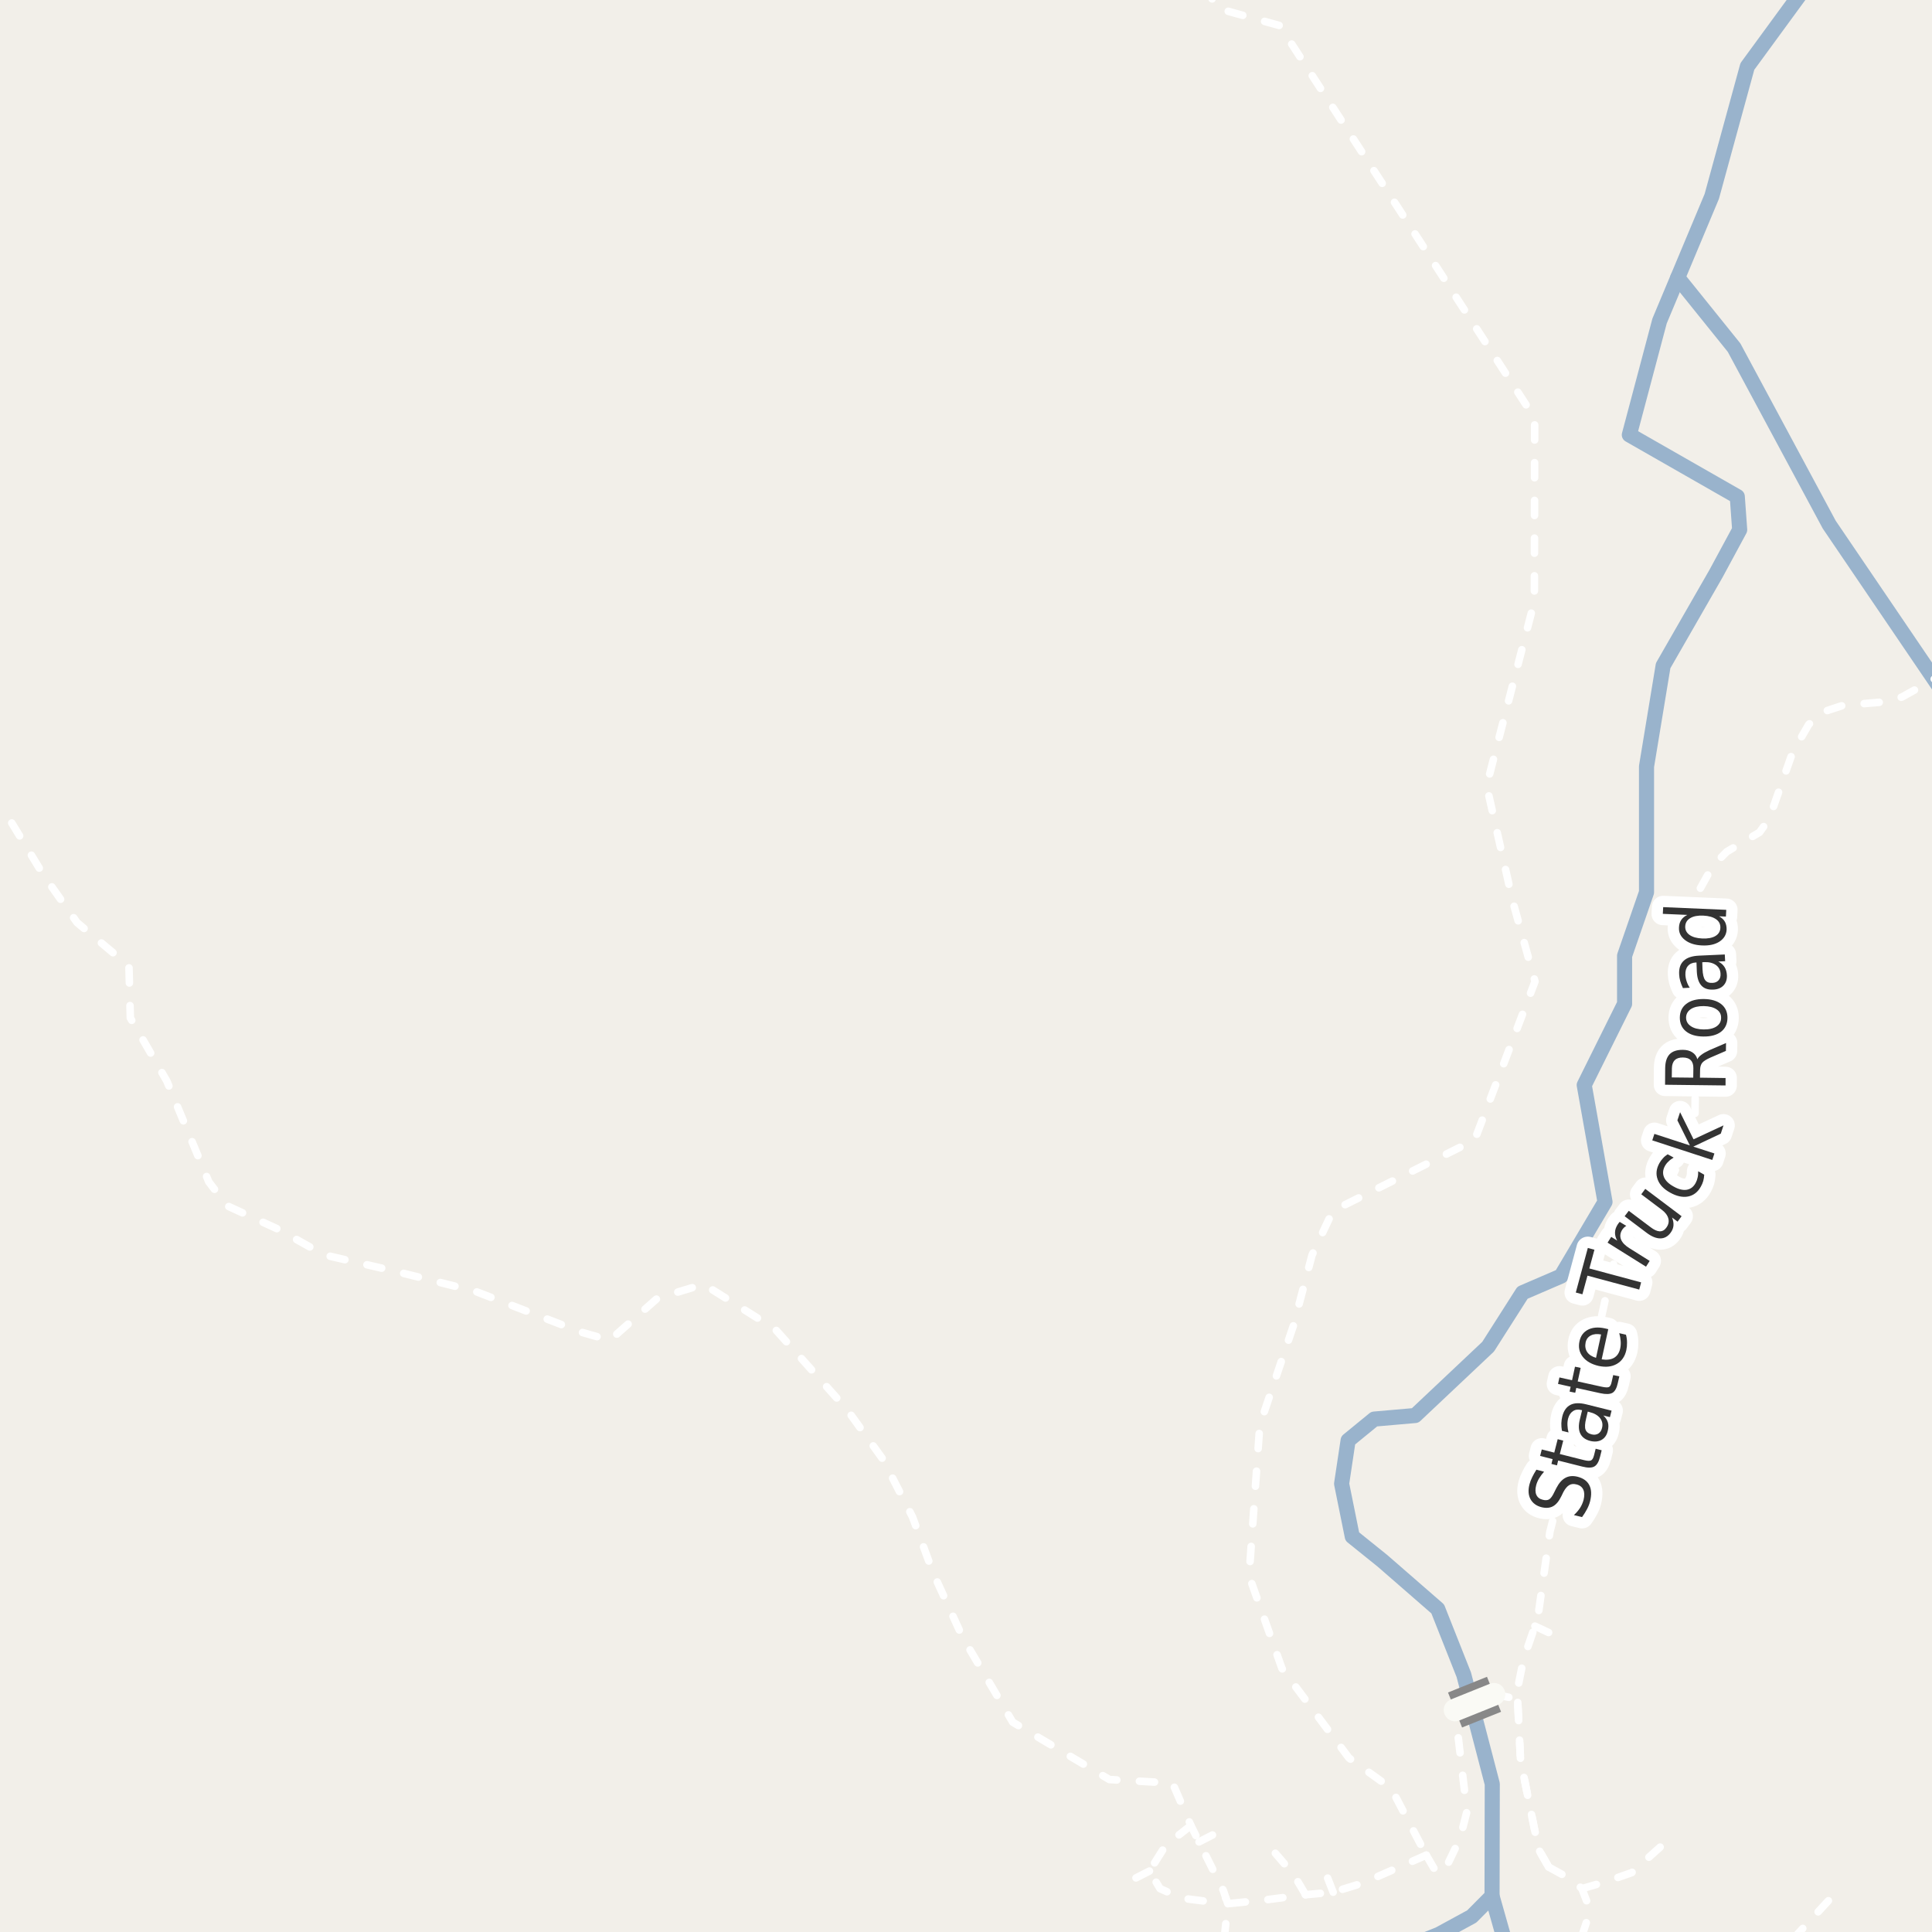 <?xml version="1.0" encoding="UTF-8"?>
<svg xmlns="http://www.w3.org/2000/svg" xmlns:xlink="http://www.w3.org/1999/xlink" width="256pt" height="256pt" viewBox="0 0 256 256" version="1.1">
<g id="surface2">
<rect x="0" y="0" width="256" height="256" style="fill:rgb(94.902%,93.725%,91.373%);fill-opacity:1;stroke:none;"/>
<path style="fill:none;stroke-width:2;stroke-linecap:round;stroke-linejoin:round;stroke:rgb(60%,70.196%,80%);stroke-opacity:1;stroke-miterlimit:10;" d="M 258 92.516 L 242.383 69.52 L 229.773 46.062 L 222.309 36.789 "/>
<path style="fill:none;stroke-width:2;stroke-linecap:round;stroke-linejoin:round;stroke:rgb(60%,70.196%,80%);stroke-opacity:1;stroke-miterlimit:10;" d="M 199.617 258 L 197.703 251.234 L 197.734 236.379 L 193.961 221.914 L 190.504 213.188 L 183.191 206.824 L 179.184 203.598 L 177.77 196.605 L 178.633 190.863 L 182.09 188.035 L 187.516 187.562 L 197.184 178.445 L 201.742 171.293 L 206.852 169.09 L 212.672 159.262 L 209.918 143.777 L 215.266 133.008 L 215.266 126.641 L 218.172 118.23 L 218.172 101.566 L 220.375 88.203 L 227.371 76.02 L 230.516 70.199 L 230.199 65.797 L 215.895 57.621 L 219.902 42.531 L 222.309 36.789 L 226.82 26.023 L 231.535 8.805 L 240.105 -2.91 L 240.117 -3 "/>
<path style="fill:none;stroke-width:2;stroke-linecap:round;stroke-linejoin:round;stroke:rgb(60%,70.196%,80%);stroke-opacity:1;stroke-miterlimit:10;" d="M 186.418 258 L 190.656 256.316 L 195.02 253.938 L 197.703 251.234 "/>
<path style="fill:none;stroke-width:1;stroke-linecap:round;stroke-linejoin:round;stroke:rgb(100%,100%,100%);stroke-opacity:1;stroke-dasharray:2,3;stroke-miterlimit:10;" d="M 158.879 244.059 L 160.797 243.078 "/>
<path style="fill:none;stroke-width:1;stroke-linecap:round;stroke-linejoin:round;stroke:rgb(100%,100%,100%);stroke-opacity:1;stroke-dasharray:2,3;stroke-miterlimit:10;" d="M 203.387 215.469 L 205.422 216.422 "/>
<path style="fill:none;stroke-width:1;stroke-linecap:round;stroke-linejoin:round;stroke:rgb(100%,100%,100%);stroke-opacity:1;stroke-dasharray:2,3;stroke-miterlimit:10;" d="M 152.309 247.926 L 149.738 249.234 "/>
<path style="fill:none;stroke-width:1;stroke-linecap:round;stroke-linejoin:round;stroke:rgb(100%,100%,100%);stroke-opacity:1;stroke-dasharray:2,3;stroke-miterlimit:10;" d="M 197.965 224.504 L 200.223 224.961 L 201.109 225.582 "/>
<path style="fill:none;stroke-width:1;stroke-linecap:round;stroke-linejoin:round;stroke:rgb(100%,100%,100%);stroke-opacity:1;stroke-dasharray:2,3;stroke-miterlimit:10;" d="M 176.648 250.723 L 175.34 247.363 "/>
<path style="fill:none;stroke-width:1;stroke-linecap:round;stroke-linejoin:round;stroke:rgb(100%,100%,100%);stroke-opacity:1;stroke-dasharray:2,3;stroke-miterlimit:10;" d="M 173 251.059 L 171.418 248.391 L 168.992 245.566 "/>
<path style="fill:none;stroke-width:1;stroke-linecap:round;stroke-linejoin:round;stroke:rgb(100%,100%,100%);stroke-opacity:1;stroke-dasharray:2,3;stroke-miterlimit:10;" d="M 209.609 250.258 L 212.922 249.293 L 216.215 248.133 L 220.34 244.426 "/>
<path style="fill:none;stroke-width:1;stroke-linecap:round;stroke-linejoin:round;stroke:rgb(100%,100%,100%);stroke-opacity:1;stroke-dasharray:2,3;stroke-miterlimit:10;" d="M 157.797 241.891 L 154.441 244.531 L 152.309 247.926 L 153.715 250.254 L 156.527 251.516 L 159.633 251.906 L 162.434 251.488 "/>
<path style="fill:none;stroke-width:1;stroke-linecap:round;stroke-linejoin:round;stroke:rgb(100%,100%,100%);stroke-opacity:1;stroke-dasharray:2,3;stroke-miterlimit:10;" d="M 201.109 225.582 L 201.48 233.254 L 203.34 242.426 L 203.961 245.207 L 205.207 247.391 "/>
<path style="fill:none;stroke-width:1;stroke-linecap:round;stroke-linejoin:round;stroke:rgb(100%,100%,100%);stroke-opacity:1;stroke-dasharray:2,3;stroke-miterlimit:10;" d="M 188.988 245.816 L 189.992 247.539 L 191.266 248.172 L 193.477 243.566 L 194.375 240.027 L 192.801 226.582 "/>
<path style="fill:none;stroke-width:1;stroke-linecap:round;stroke-linejoin:round;stroke:rgb(100%,100%,100%);stroke-opacity:1;stroke-dasharray:2,3;stroke-miterlimit:10;" d="M 205.207 247.391 L 208.359 249.129 L 209.609 250.258 L 210.52 252.609 L 210.352 254.285 L 209.641 256.426 L 209.242 257 "/>
<path style="fill:none;stroke-width:1;stroke-linecap:round;stroke-linejoin:round;stroke:rgb(100%,100%,100%);stroke-opacity:1;stroke-dasharray:2,3;stroke-miterlimit:10;" d="M 209.641 256.426 L 211.262 257 M 237.52 257 L 243.402 250.633 "/>
<path style="fill:none;stroke-width:1;stroke-linecap:round;stroke-linejoin:round;stroke:rgb(100%,100%,100%);stroke-opacity:1;stroke-dasharray:2,3;stroke-miterlimit:10;" d="M 188.988 245.816 L 180.633 249.496 L 176.648 250.723 L 173 251.059 L 167.574 251.758 L 162.695 252.25 L 162.207 257 "/>
<path style="fill:none;stroke-width:1;stroke-linecap:round;stroke-linejoin:round;stroke:rgb(100%,100%,100%);stroke-opacity:1;stroke-dasharray:2,3;stroke-miterlimit:10;" d="M -2 105.586 L 1.113 108.32 L 5.754 115.934 L 10.211 122.246 L 17.086 128.008 L 17.27 134.879 L 22.102 143.238 L 27.672 156.609 L 30.086 159.766 L 36.957 162.926 L 42.902 166.266 L 52.562 168.496 L 62.961 171.098 L 76.891 176.48 L 80.793 177.598 L 87.105 172.027 L 93.234 170.168 L 102.707 176.113 L 112.18 186.699 L 117.008 193.383 L 120.91 201 L 123.664 208.461 L 127.578 217 L 134.191 228.195 L 147 235.797 L 155.371 236.27 L 157.797 241.891 L 158.879 244.059 L 162.098 250.504 L 162.434 251.488 L 162.695 252.25 "/>
<path style="fill:none;stroke-width:1;stroke-linecap:round;stroke-linejoin:round;stroke:rgb(100%,100%,100%);stroke-opacity:1;stroke-dasharray:2,3;stroke-miterlimit:10;" d="M 159.859 -2 L 161.09 1.039 L 169.566 3.387 L 203.352 55.395 L 203.312 79.672 L 196.984 104.113 L 200.445 119.422 L 203.395 130.051 L 195.402 151.051 L 176.613 160.438 L 173.852 166.301 L 171.375 175.676 L 166.93 188.828 L 165.508 208.801 L 169.863 221.07 L 178.742 232.938 L 184.344 236.969 L 188.988 245.816 "/>
<path style="fill:none;stroke-width:1;stroke-linecap:round;stroke-linejoin:round;stroke:rgb(100%,100%,100%);stroke-opacity:1;stroke-dasharray:2,3;stroke-miterlimit:10;" d="M 205.207 247.391 L 203.961 245.207 L 203.34 242.426 L 201.48 233.254 L 201.109 225.582 L 201.035 224.039 L 201.875 219.852 L 203.387 215.469 L 203.762 214.395 L 205.367 202.992 L 209.773 185.582 L 213.664 167.816 L 214.828 165.121 L 221.285 156.543 L 223.918 150.926 L 224.594 147.773 L 224.801 130.168 L 224.266 122.211 L 225.035 118.184 L 226.945 114.742 L 228.809 112.855 L 233.145 110.289 L 234.426 108.504 L 237.523 99.699 L 239.668 95.996 L 241.441 94.375 L 244.211 93.465 L 249.641 93.008 L 252.02 92.359 L 257 89.586 "/>
<path style="fill:none;stroke-width:5;stroke-linecap:butt;stroke-linejoin:round;stroke:rgb(53.333%,53.333%,53.333%);stroke-opacity:1;stroke-miterlimit:10;" d="M 192.801 226.582 L 197.965 224.504 "/>
<path style="fill:none;stroke-width:3;stroke-linecap:round;stroke-linejoin:round;stroke:rgb(98.039%,98.039%,96.078%);stroke-opacity:1;stroke-miterlimit:10;" d="M 192.801 226.582 L 197.965 224.504 "/>
<path style="fill:none;stroke-width:3;stroke-linecap:round;stroke-linejoin:round;stroke:rgb(100%,100%,100%);stroke-opacity:1;stroke-miterlimit:10;" d="M 203.582 194.742 L 204.598 195.008 C 204.328 195.312 204.105 195.613 203.926 195.914 C 203.75 196.219 203.625 196.516 203.551 196.805 C 203.418 197.328 203.426 197.754 203.582 198.086 C 203.738 198.422 204.02 198.633 204.426 198.727 C 204.77 198.82 205.059 198.801 205.285 198.664 C 205.504 198.52 205.73 198.203 205.957 197.711 L 206.223 197.18 C 206.566 196.516 206.969 196.062 207.426 195.82 C 207.887 195.57 208.426 195.523 209.051 195.68 C 209.809 195.879 210.324 196.254 210.598 196.805 C 210.879 197.348 210.91 198.062 210.691 198.945 C 210.605 199.281 210.473 199.625 210.285 199.977 C 210.098 200.332 209.879 200.68 209.629 201.023 L 208.551 200.758 C 208.887 200.445 209.16 200.125 209.379 199.789 C 209.59 199.445 209.738 199.098 209.832 198.742 C 209.965 198.203 209.957 197.754 209.801 197.398 C 209.637 197.035 209.332 196.801 208.895 196.695 C 208.512 196.594 208.188 196.625 207.926 196.789 C 207.656 196.945 207.402 197.25 207.16 197.695 L 206.895 198.242 C 206.574 198.91 206.203 199.359 205.785 199.586 C 205.371 199.816 204.859 199.859 204.254 199.711 C 203.578 199.535 203.094 199.18 202.801 198.648 C 202.512 198.117 202.465 197.469 202.66 196.695 C 202.746 196.363 202.871 196.035 203.035 195.711 C 203.191 195.391 203.375 195.066 203.582 194.742 Z M 204.293 192.059 L 205.949 192.48 L 206.402 190.699 L 207.137 190.887 L 206.684 192.668 L 209.855 193.465 C 210.324 193.582 210.648 193.598 210.824 193.512 C 210.992 193.43 211.121 193.207 211.215 192.84 L 211.434 191.965 L 212.23 192.168 L 212.012 193.043 C 211.844 193.711 211.59 194.137 211.246 194.324 C 210.902 194.512 210.367 194.512 209.637 194.324 L 206.465 193.527 L 206.309 194.168 L 205.574 193.98 L 205.73 193.34 L 204.074 192.918 Z M 210.184 187.902 C 210.008 188.602 209.977 189.113 210.09 189.434 C 210.207 189.746 210.473 189.957 210.887 190.059 C 211.223 190.145 211.52 190.113 211.777 189.965 C 212.027 189.809 212.195 189.559 212.277 189.215 C 212.402 188.727 212.312 188.289 212.012 187.902 C 211.699 187.52 211.23 187.254 210.605 187.105 L 210.387 187.043 Z M 210.215 186.09 L 213.543 186.918 L 213.324 187.777 L 212.449 187.559 C 212.762 187.852 212.965 188.164 213.059 188.496 C 213.152 188.832 213.141 189.211 213.027 189.637 C 212.902 190.168 212.629 190.555 212.215 190.793 C 211.801 191.023 211.305 191.07 210.73 190.934 C 210.074 190.77 209.633 190.445 209.402 189.965 C 209.164 189.488 209.145 188.855 209.34 188.074 L 209.637 186.855 L 209.543 186.84 C 209.105 186.727 208.738 186.773 208.434 186.98 C 208.121 187.18 207.902 187.512 207.777 187.98 C 207.707 188.273 207.68 188.574 207.699 188.887 C 207.711 189.199 207.758 189.508 207.84 189.809 L 206.965 189.59 C 206.902 189.238 206.879 188.902 206.887 188.59 C 206.898 188.277 206.941 187.977 207.012 187.684 C 207.199 186.934 207.559 186.426 208.09 186.152 C 208.613 185.883 209.32 185.863 210.215 186.09 Z M 206.633 182.516 L 208.305 182.891 L 208.695 181.094 L 209.445 181.25 L 209.055 183.047 L 212.242 183.75 C 212.723 183.855 213.047 183.867 213.211 183.781 C 213.367 183.688 213.484 183.461 213.555 183.094 L 213.758 182.203 L 214.57 182.375 L 214.367 183.266 C 214.219 183.945 213.98 184.375 213.648 184.562 C 213.316 184.75 212.785 184.766 212.055 184.609 L 208.867 183.906 L 208.727 184.547 L 207.977 184.391 L 208.117 183.75 L 206.445 183.375 Z M 212.637 176.012 L 213.105 176.121 L 212.23 180.121 C 212.91 180.227 213.457 180.16 213.871 179.918 C 214.289 179.668 214.559 179.258 214.684 178.684 C 214.754 178.352 214.777 178.02 214.746 177.684 C 214.723 177.352 214.66 177.008 214.559 176.652 L 215.449 176.855 C 215.543 177.199 215.59 177.543 215.59 177.887 C 215.598 178.23 215.566 178.57 215.496 178.902 C 215.309 179.746 214.887 180.355 214.23 180.73 C 213.574 181.105 212.777 181.195 211.84 180.996 C 210.895 180.777 210.191 180.379 209.73 179.793 C 209.262 179.199 209.117 178.508 209.293 177.715 C 209.449 176.996 209.832 176.488 210.434 176.184 C 211.027 175.883 211.762 175.824 212.637 176.012 Z M 212.152 176.824 C 211.621 176.723 211.176 176.762 210.809 176.949 C 210.434 177.137 210.199 177.445 210.105 177.871 C 210.004 178.363 210.07 178.789 210.309 179.152 C 210.551 179.508 210.941 179.762 211.48 179.918 Z M 208.801 171.266 L 210.395 165.359 L 211.27 165.594 L 210.598 168.078 L 217.457 169.922 L 217.207 170.875 L 210.348 169.031 L 209.676 171.5 Z M 215.496 162.438 C 215.383 162.492 215.285 162.562 215.199 162.656 C 215.105 162.742 215.023 162.84 214.949 162.953 C 214.68 163.383 214.629 163.809 214.793 164.234 C 214.961 164.652 215.332 165.039 215.902 165.391 L 218.59 167.078 L 218.105 167.844 L 213.012 164.656 L 213.496 163.891 L 214.293 164.391 C 214.086 164.027 213.988 163.672 213.996 163.328 C 213.996 162.984 214.113 162.633 214.34 162.266 C 214.371 162.215 214.414 162.156 214.465 162.094 C 214.508 162.023 214.559 161.961 214.621 161.906 Z M 218.195 163.359 L 215.273 161.156 L 215.82 160.438 L 218.711 162.609 C 219.16 162.953 219.555 163.137 219.898 163.156 C 220.25 163.168 220.543 163.016 220.773 162.703 C 221.074 162.309 221.172 161.902 221.07 161.484 C 220.965 161.059 220.68 160.668 220.211 160.312 L 217.477 158.25 L 218.008 157.531 L 222.82 161.156 L 222.289 161.875 L 221.555 161.328 C 221.711 161.715 221.773 162.074 221.742 162.406 C 221.711 162.742 221.578 163.059 221.352 163.359 C 220.984 163.852 220.531 164.094 219.992 164.094 C 219.453 164.094 218.852 163.852 218.195 163.359 Z M 216.508 159.297 Z M 220.973 152.949 L 221.77 153.387 C 221.512 153.535 221.285 153.699 221.098 153.887 C 220.902 154.066 220.738 154.27 220.613 154.496 C 220.332 155.008 220.293 155.504 220.488 155.98 C 220.688 156.449 221.109 156.863 221.754 157.215 C 222.391 157.582 222.969 157.727 223.488 157.652 C 223.996 157.57 224.395 157.273 224.676 156.762 C 224.801 156.535 224.887 156.293 224.941 156.043 C 225.004 155.785 225.027 155.504 225.02 155.199 L 225.816 155.652 C 225.805 155.934 225.762 156.211 225.691 156.48 C 225.617 156.742 225.508 156.996 225.363 157.246 C 224.965 157.965 224.402 158.398 223.676 158.543 C 222.949 158.68 222.156 158.508 221.301 158.027 C 220.449 157.559 219.895 156.977 219.645 156.277 C 219.387 155.582 219.465 154.863 219.879 154.121 C 220.004 153.895 220.16 153.68 220.348 153.48 C 220.527 153.273 220.734 153.098 220.973 152.949 Z M 218.934 151.105 L 219.215 150.246 L 223.918 151.777 L 222.262 148.449 L 222.621 147.371 L 224.402 150.965 L 228.371 149.121 L 228.012 150.215 L 224.371 151.934 L 227.168 152.84 L 226.887 153.699 Z M 224.91 140.359 C 225.004 140.152 225.184 139.953 225.441 139.766 C 225.691 139.57 226.047 139.367 226.504 139.156 L 228.707 138.203 L 228.691 139.25 L 226.629 140.141 C 226.09 140.383 225.73 140.609 225.551 140.828 C 225.375 141.047 225.281 141.352 225.27 141.734 L 225.254 142.797 L 228.645 142.844 L 228.645 143.828 L 220.629 143.734 L 220.645 141.531 C 220.656 140.699 220.855 140.086 221.238 139.688 C 221.625 139.293 222.207 139.102 222.988 139.109 C 223.488 139.109 223.906 139.219 224.238 139.438 C 224.574 139.648 224.797 139.953 224.91 140.359 Z M 221.52 142.766 L 224.363 142.797 L 224.379 141.578 C 224.391 141.102 224.281 140.742 224.051 140.5 C 223.812 140.25 223.457 140.125 222.988 140.125 C 222.52 140.117 222.168 140.23 221.926 140.469 C 221.676 140.711 221.547 141.07 221.535 141.547 Z M 223.414 134.828 C 223.414 135.309 223.625 135.688 224.039 135.969 C 224.445 136.25 225.008 136.398 225.727 136.406 C 226.445 136.418 227.016 136.289 227.43 136.016 C 227.848 135.734 228.055 135.355 228.055 134.875 C 228.066 134.398 227.867 134.023 227.461 133.75 C 227.047 133.469 226.477 133.324 225.758 133.312 C 225.039 133.305 224.473 133.434 224.055 133.703 C 223.641 133.977 223.426 134.352 223.414 134.828 Z M 222.586 134.812 C 222.598 134.043 222.883 133.445 223.445 133.016 C 224.008 132.578 224.785 132.367 225.773 132.375 C 226.754 132.387 227.523 132.617 228.086 133.062 C 228.641 133.512 228.906 134.121 228.898 134.891 C 228.887 135.672 228.602 136.281 228.039 136.719 C 227.469 137.148 226.691 137.355 225.711 137.344 C 224.723 137.336 223.953 137.105 223.398 136.656 C 222.848 136.211 222.578 135.594 222.586 134.812 Z M 225.59 128.395 C 225.621 129.113 225.742 129.609 225.949 129.879 C 226.148 130.141 226.465 130.262 226.902 130.238 C 227.246 130.23 227.52 130.113 227.715 129.895 C 227.914 129.676 228.004 129.391 227.98 129.035 C 227.961 128.535 227.754 128.145 227.355 127.863 C 226.949 127.582 226.43 127.457 225.793 127.488 L 225.559 127.504 Z M 225.105 126.629 L 228.543 126.473 L 228.59 127.363 L 227.684 127.41 C 228.051 127.598 228.324 127.844 228.512 128.145 C 228.699 128.438 228.801 128.801 228.824 129.238 C 228.844 129.793 228.695 130.238 228.371 130.582 C 228.039 130.926 227.582 131.109 226.996 131.129 C 226.32 131.16 225.805 130.984 225.449 130.598 C 225.086 130.203 224.883 129.598 224.84 128.785 L 224.793 127.535 L 224.699 127.535 C 224.242 127.559 223.895 127.715 223.652 128.004 C 223.414 128.285 223.305 128.672 223.324 129.16 C 223.336 129.465 223.395 129.762 223.496 130.051 C 223.59 130.344 223.727 130.621 223.902 130.879 L 222.996 130.926 C 222.84 130.594 222.723 130.281 222.637 129.988 C 222.555 129.688 222.508 129.391 222.496 129.098 C 222.457 128.316 222.652 127.723 223.09 127.316 C 223.52 126.902 224.191 126.672 225.105 126.629 Z M 223.582 121.23 L 220.332 121.09 L 220.379 120.199 L 228.738 120.559 L 228.691 121.449 L 227.785 121.418 C 228.152 121.617 228.41 121.863 228.566 122.152 C 228.723 122.445 228.793 122.789 228.785 123.184 C 228.754 123.84 228.441 124.367 227.848 124.762 C 227.254 125.148 226.484 125.32 225.535 125.277 C 224.59 125.238 223.832 124.996 223.27 124.559 C 222.707 124.121 222.441 123.574 222.473 122.918 C 222.484 122.523 222.582 122.184 222.77 121.902 C 222.957 121.621 223.23 121.398 223.582 121.23 Z M 225.566 124.355 C 226.297 124.387 226.875 124.277 227.301 124.027 C 227.719 123.777 227.938 123.418 227.957 122.949 C 227.98 122.473 227.793 122.09 227.395 121.809 C 226.988 121.52 226.422 121.355 225.691 121.324 C 224.965 121.293 224.391 121.402 223.973 121.652 C 223.547 121.902 223.324 122.27 223.301 122.746 C 223.281 123.215 223.473 123.598 223.879 123.887 C 224.277 124.168 224.84 124.324 225.566 124.355 Z M 225.566 124.355 "/>
<path style=" stroke:none;fill-rule:evenodd;fill:rgb(20%,20%,20%);fill-opacity:1;" d="M 203.582 194.742 L 204.598 195.008 C 204.328 195.312 204.105 195.613 203.926 195.914 C 203.75 196.219 203.625 196.516 203.551 196.805 C 203.418 197.328 203.426 197.754 203.582 198.086 C 203.738 198.422 204.02 198.633 204.426 198.727 C 204.77 198.82 205.059 198.801 205.285 198.664 C 205.504 198.52 205.73 198.203 205.957 197.711 L 206.223 197.18 C 206.566 196.516 206.969 196.062 207.426 195.82 C 207.887 195.57 208.426 195.523 209.051 195.68 C 209.809 195.879 210.324 196.254 210.598 196.805 C 210.879 197.348 210.91 198.062 210.691 198.945 C 210.605 199.281 210.473 199.625 210.285 199.977 C 210.098 200.332 209.879 200.68 209.629 201.023 L 208.551 200.758 C 208.887 200.445 209.16 200.125 209.379 199.789 C 209.59 199.445 209.738 199.098 209.832 198.742 C 209.965 198.203 209.957 197.754 209.801 197.398 C 209.637 197.035 209.332 196.801 208.895 196.695 C 208.512 196.594 208.188 196.625 207.926 196.789 C 207.656 196.945 207.402 197.25 207.16 197.695 L 206.895 198.242 C 206.574 198.91 206.203 199.359 205.785 199.586 C 205.371 199.816 204.859 199.859 204.254 199.711 C 203.578 199.535 203.094 199.18 202.801 198.648 C 202.512 198.117 202.465 197.469 202.66 196.695 C 202.746 196.363 202.871 196.035 203.035 195.711 C 203.191 195.391 203.375 195.066 203.582 194.742 Z M 204.293 192.059 L 205.949 192.48 L 206.402 190.699 L 207.137 190.887 L 206.684 192.668 L 209.855 193.465 C 210.324 193.582 210.648 193.598 210.824 193.512 C 210.992 193.43 211.121 193.207 211.215 192.84 L 211.434 191.965 L 212.23 192.168 L 212.012 193.043 C 211.844 193.711 211.59 194.137 211.246 194.324 C 210.902 194.512 210.367 194.512 209.637 194.324 L 206.465 193.527 L 206.309 194.168 L 205.574 193.98 L 205.73 193.34 L 204.074 192.918 Z M 210.184 187.902 C 210.008 188.602 209.977 189.113 210.09 189.434 C 210.207 189.746 210.473 189.957 210.887 190.059 C 211.223 190.145 211.52 190.113 211.777 189.965 C 212.027 189.809 212.195 189.559 212.277 189.215 C 212.402 188.727 212.312 188.289 212.012 187.902 C 211.699 187.52 211.23 187.254 210.605 187.105 L 210.387 187.043 Z M 210.215 186.09 L 213.543 186.918 L 213.324 187.777 L 212.449 187.559 C 212.762 187.852 212.965 188.164 213.059 188.496 C 213.152 188.832 213.141 189.211 213.027 189.637 C 212.902 190.168 212.629 190.555 212.215 190.793 C 211.801 191.023 211.305 191.07 210.73 190.934 C 210.074 190.77 209.633 190.445 209.402 189.965 C 209.164 189.488 209.145 188.855 209.34 188.074 L 209.637 186.855 L 209.543 186.84 C 209.105 186.727 208.738 186.773 208.434 186.98 C 208.121 187.18 207.902 187.512 207.777 187.98 C 207.707 188.273 207.68 188.574 207.699 188.887 C 207.711 189.199 207.758 189.508 207.84 189.809 L 206.965 189.59 C 206.902 189.238 206.879 188.902 206.887 188.59 C 206.898 188.277 206.941 187.977 207.012 187.684 C 207.199 186.934 207.559 186.426 208.09 186.152 C 208.613 185.883 209.32 185.863 210.215 186.09 Z M 206.633 182.516 L 208.305 182.891 L 208.695 181.094 L 209.445 181.25 L 209.055 183.047 L 212.242 183.75 C 212.723 183.855 213.047 183.867 213.211 183.781 C 213.367 183.688 213.484 183.461 213.555 183.094 L 213.758 182.203 L 214.57 182.375 L 214.367 183.266 C 214.219 183.945 213.98 184.375 213.648 184.562 C 213.316 184.75 212.785 184.766 212.055 184.609 L 208.867 183.906 L 208.727 184.547 L 207.977 184.391 L 208.117 183.75 L 206.445 183.375 Z M 212.637 176.012 L 213.105 176.121 L 212.23 180.121 C 212.91 180.227 213.457 180.16 213.871 179.918 C 214.289 179.668 214.559 179.258 214.684 178.684 C 214.754 178.352 214.777 178.02 214.746 177.684 C 214.723 177.352 214.66 177.008 214.559 176.652 L 215.449 176.855 C 215.543 177.199 215.59 177.543 215.59 177.887 C 215.598 178.23 215.566 178.57 215.496 178.902 C 215.309 179.746 214.887 180.355 214.23 180.73 C 213.574 181.105 212.777 181.195 211.84 180.996 C 210.895 180.777 210.191 180.379 209.73 179.793 C 209.262 179.199 209.117 178.508 209.293 177.715 C 209.449 176.996 209.832 176.488 210.434 176.184 C 211.027 175.883 211.762 175.824 212.637 176.012 Z M 212.152 176.824 C 211.621 176.723 211.176 176.762 210.809 176.949 C 210.434 177.137 210.199 177.445 210.105 177.871 C 210.004 178.363 210.07 178.789 210.309 179.152 C 210.551 179.508 210.941 179.762 211.48 179.918 Z M 208.801 171.266 L 210.395 165.359 L 211.27 165.594 L 210.598 168.078 L 217.457 169.922 L 217.207 170.875 L 210.348 169.031 L 209.676 171.5 Z M 215.496 162.438 C 215.383 162.492 215.285 162.562 215.199 162.656 C 215.105 162.742 215.023 162.84 214.949 162.953 C 214.68 163.383 214.629 163.809 214.793 164.234 C 214.961 164.652 215.332 165.039 215.902 165.391 L 218.59 167.078 L 218.105 167.844 L 213.012 164.656 L 213.496 163.891 L 214.293 164.391 C 214.086 164.027 213.988 163.672 213.996 163.328 C 213.996 162.984 214.113 162.633 214.34 162.266 C 214.371 162.215 214.414 162.156 214.465 162.094 C 214.508 162.023 214.559 161.961 214.621 161.906 Z M 218.195 163.359 L 215.273 161.156 L 215.82 160.438 L 218.711 162.609 C 219.16 162.953 219.555 163.137 219.898 163.156 C 220.25 163.168 220.543 163.016 220.773 162.703 C 221.074 162.309 221.172 161.902 221.07 161.484 C 220.965 161.059 220.68 160.668 220.211 160.312 L 217.477 158.25 L 218.008 157.531 L 222.82 161.156 L 222.289 161.875 L 221.555 161.328 C 221.711 161.715 221.773 162.074 221.742 162.406 C 221.711 162.742 221.578 163.059 221.352 163.359 C 220.984 163.852 220.531 164.094 219.992 164.094 C 219.453 164.094 218.852 163.852 218.195 163.359 Z M 216.508 159.297 Z M 220.973 152.949 L 221.77 153.387 C 221.512 153.535 221.285 153.699 221.098 153.887 C 220.902 154.066 220.738 154.27 220.613 154.496 C 220.332 155.008 220.293 155.504 220.488 155.98 C 220.688 156.449 221.109 156.863 221.754 157.215 C 222.391 157.582 222.969 157.727 223.488 157.652 C 223.996 157.57 224.395 157.273 224.676 156.762 C 224.801 156.535 224.887 156.293 224.941 156.043 C 225.004 155.785 225.027 155.504 225.02 155.199 L 225.816 155.652 C 225.805 155.934 225.762 156.211 225.691 156.48 C 225.617 156.742 225.508 156.996 225.363 157.246 C 224.965 157.965 224.402 158.398 223.676 158.543 C 222.949 158.68 222.156 158.508 221.301 158.027 C 220.449 157.559 219.895 156.977 219.645 156.277 C 219.387 155.582 219.465 154.863 219.879 154.121 C 220.004 153.895 220.16 153.68 220.348 153.48 C 220.527 153.273 220.734 153.098 220.973 152.949 Z M 218.934 151.105 L 219.215 150.246 L 223.918 151.777 L 222.262 148.449 L 222.621 147.371 L 224.402 150.965 L 228.371 149.121 L 228.012 150.215 L 224.371 151.934 L 227.168 152.84 L 226.887 153.699 Z M 224.91 140.359 C 225.004 140.152 225.184 139.953 225.441 139.766 C 225.691 139.57 226.047 139.367 226.504 139.156 L 228.707 138.203 L 228.691 139.25 L 226.629 140.141 C 226.09 140.383 225.73 140.609 225.551 140.828 C 225.375 141.047 225.281 141.352 225.27 141.734 L 225.254 142.797 L 228.645 142.844 L 228.645 143.828 L 220.629 143.734 L 220.645 141.531 C 220.656 140.699 220.855 140.086 221.238 139.688 C 221.625 139.293 222.207 139.102 222.988 139.109 C 223.488 139.109 223.906 139.219 224.238 139.438 C 224.574 139.648 224.797 139.953 224.91 140.359 Z M 221.52 142.766 L 224.363 142.797 L 224.379 141.578 C 224.391 141.102 224.281 140.742 224.051 140.5 C 223.812 140.25 223.457 140.125 222.988 140.125 C 222.52 140.117 222.168 140.23 221.926 140.469 C 221.676 140.711 221.547 141.07 221.535 141.547 Z M 223.414 134.828 C 223.414 135.309 223.625 135.688 224.039 135.969 C 224.445 136.25 225.008 136.398 225.727 136.406 C 226.445 136.418 227.016 136.289 227.43 136.016 C 227.848 135.734 228.055 135.355 228.055 134.875 C 228.066 134.398 227.867 134.023 227.461 133.75 C 227.047 133.469 226.477 133.324 225.758 133.312 C 225.039 133.305 224.473 133.434 224.055 133.703 C 223.641 133.977 223.426 134.352 223.414 134.828 Z M 222.586 134.812 C 222.598 134.043 222.883 133.445 223.445 133.016 C 224.008 132.578 224.785 132.367 225.773 132.375 C 226.754 132.387 227.523 132.617 228.086 133.062 C 228.641 133.512 228.906 134.121 228.898 134.891 C 228.887 135.672 228.602 136.281 228.039 136.719 C 227.469 137.148 226.691 137.355 225.711 137.344 C 224.723 137.336 223.953 137.105 223.398 136.656 C 222.848 136.211 222.578 135.594 222.586 134.812 Z M 225.59 128.395 C 225.621 129.113 225.742 129.609 225.949 129.879 C 226.148 130.141 226.465 130.262 226.902 130.238 C 227.246 130.23 227.52 130.113 227.715 129.895 C 227.914 129.676 228.004 129.391 227.98 129.035 C 227.961 128.535 227.754 128.145 227.355 127.863 C 226.949 127.582 226.43 127.457 225.793 127.488 L 225.559 127.504 Z M 225.105 126.629 L 228.543 126.473 L 228.59 127.363 L 227.684 127.41 C 228.051 127.598 228.324 127.844 228.512 128.145 C 228.699 128.438 228.801 128.801 228.824 129.238 C 228.844 129.793 228.695 130.238 228.371 130.582 C 228.039 130.926 227.582 131.109 226.996 131.129 C 226.32 131.16 225.805 130.984 225.449 130.598 C 225.086 130.203 224.883 129.598 224.84 128.785 L 224.793 127.535 L 224.699 127.535 C 224.242 127.559 223.895 127.715 223.652 128.004 C 223.414 128.285 223.305 128.672 223.324 129.16 C 223.336 129.465 223.395 129.762 223.496 130.051 C 223.59 130.344 223.727 130.621 223.902 130.879 L 222.996 130.926 C 222.84 130.594 222.723 130.281 222.637 129.988 C 222.555 129.688 222.508 129.391 222.496 129.098 C 222.457 128.316 222.652 127.723 223.09 127.316 C 223.52 126.902 224.191 126.672 225.105 126.629 Z M 223.582 121.23 L 220.332 121.09 L 220.379 120.199 L 228.738 120.559 L 228.691 121.449 L 227.785 121.418 C 228.152 121.617 228.41 121.863 228.566 122.152 C 228.723 122.445 228.793 122.789 228.785 123.184 C 228.754 123.84 228.441 124.367 227.848 124.762 C 227.254 125.148 226.484 125.32 225.535 125.277 C 224.59 125.238 223.832 124.996 223.27 124.559 C 222.707 124.121 222.441 123.574 222.473 122.918 C 222.484 122.523 222.582 122.184 222.77 121.902 C 222.957 121.621 223.23 121.398 223.582 121.23 Z M 225.566 124.355 C 226.297 124.387 226.875 124.277 227.301 124.027 C 227.719 123.777 227.938 123.418 227.957 122.949 C 227.98 122.473 227.793 122.09 227.395 121.809 C 226.988 121.52 226.422 121.355 225.691 121.324 C 224.965 121.293 224.391 121.402 223.973 121.652 C 223.547 121.902 223.324 122.27 223.301 122.746 C 223.281 123.215 223.473 123.598 223.879 123.887 C 224.277 124.168 224.84 124.324 225.566 124.355 Z M 225.566 124.355 "/>
</g>
</svg>

